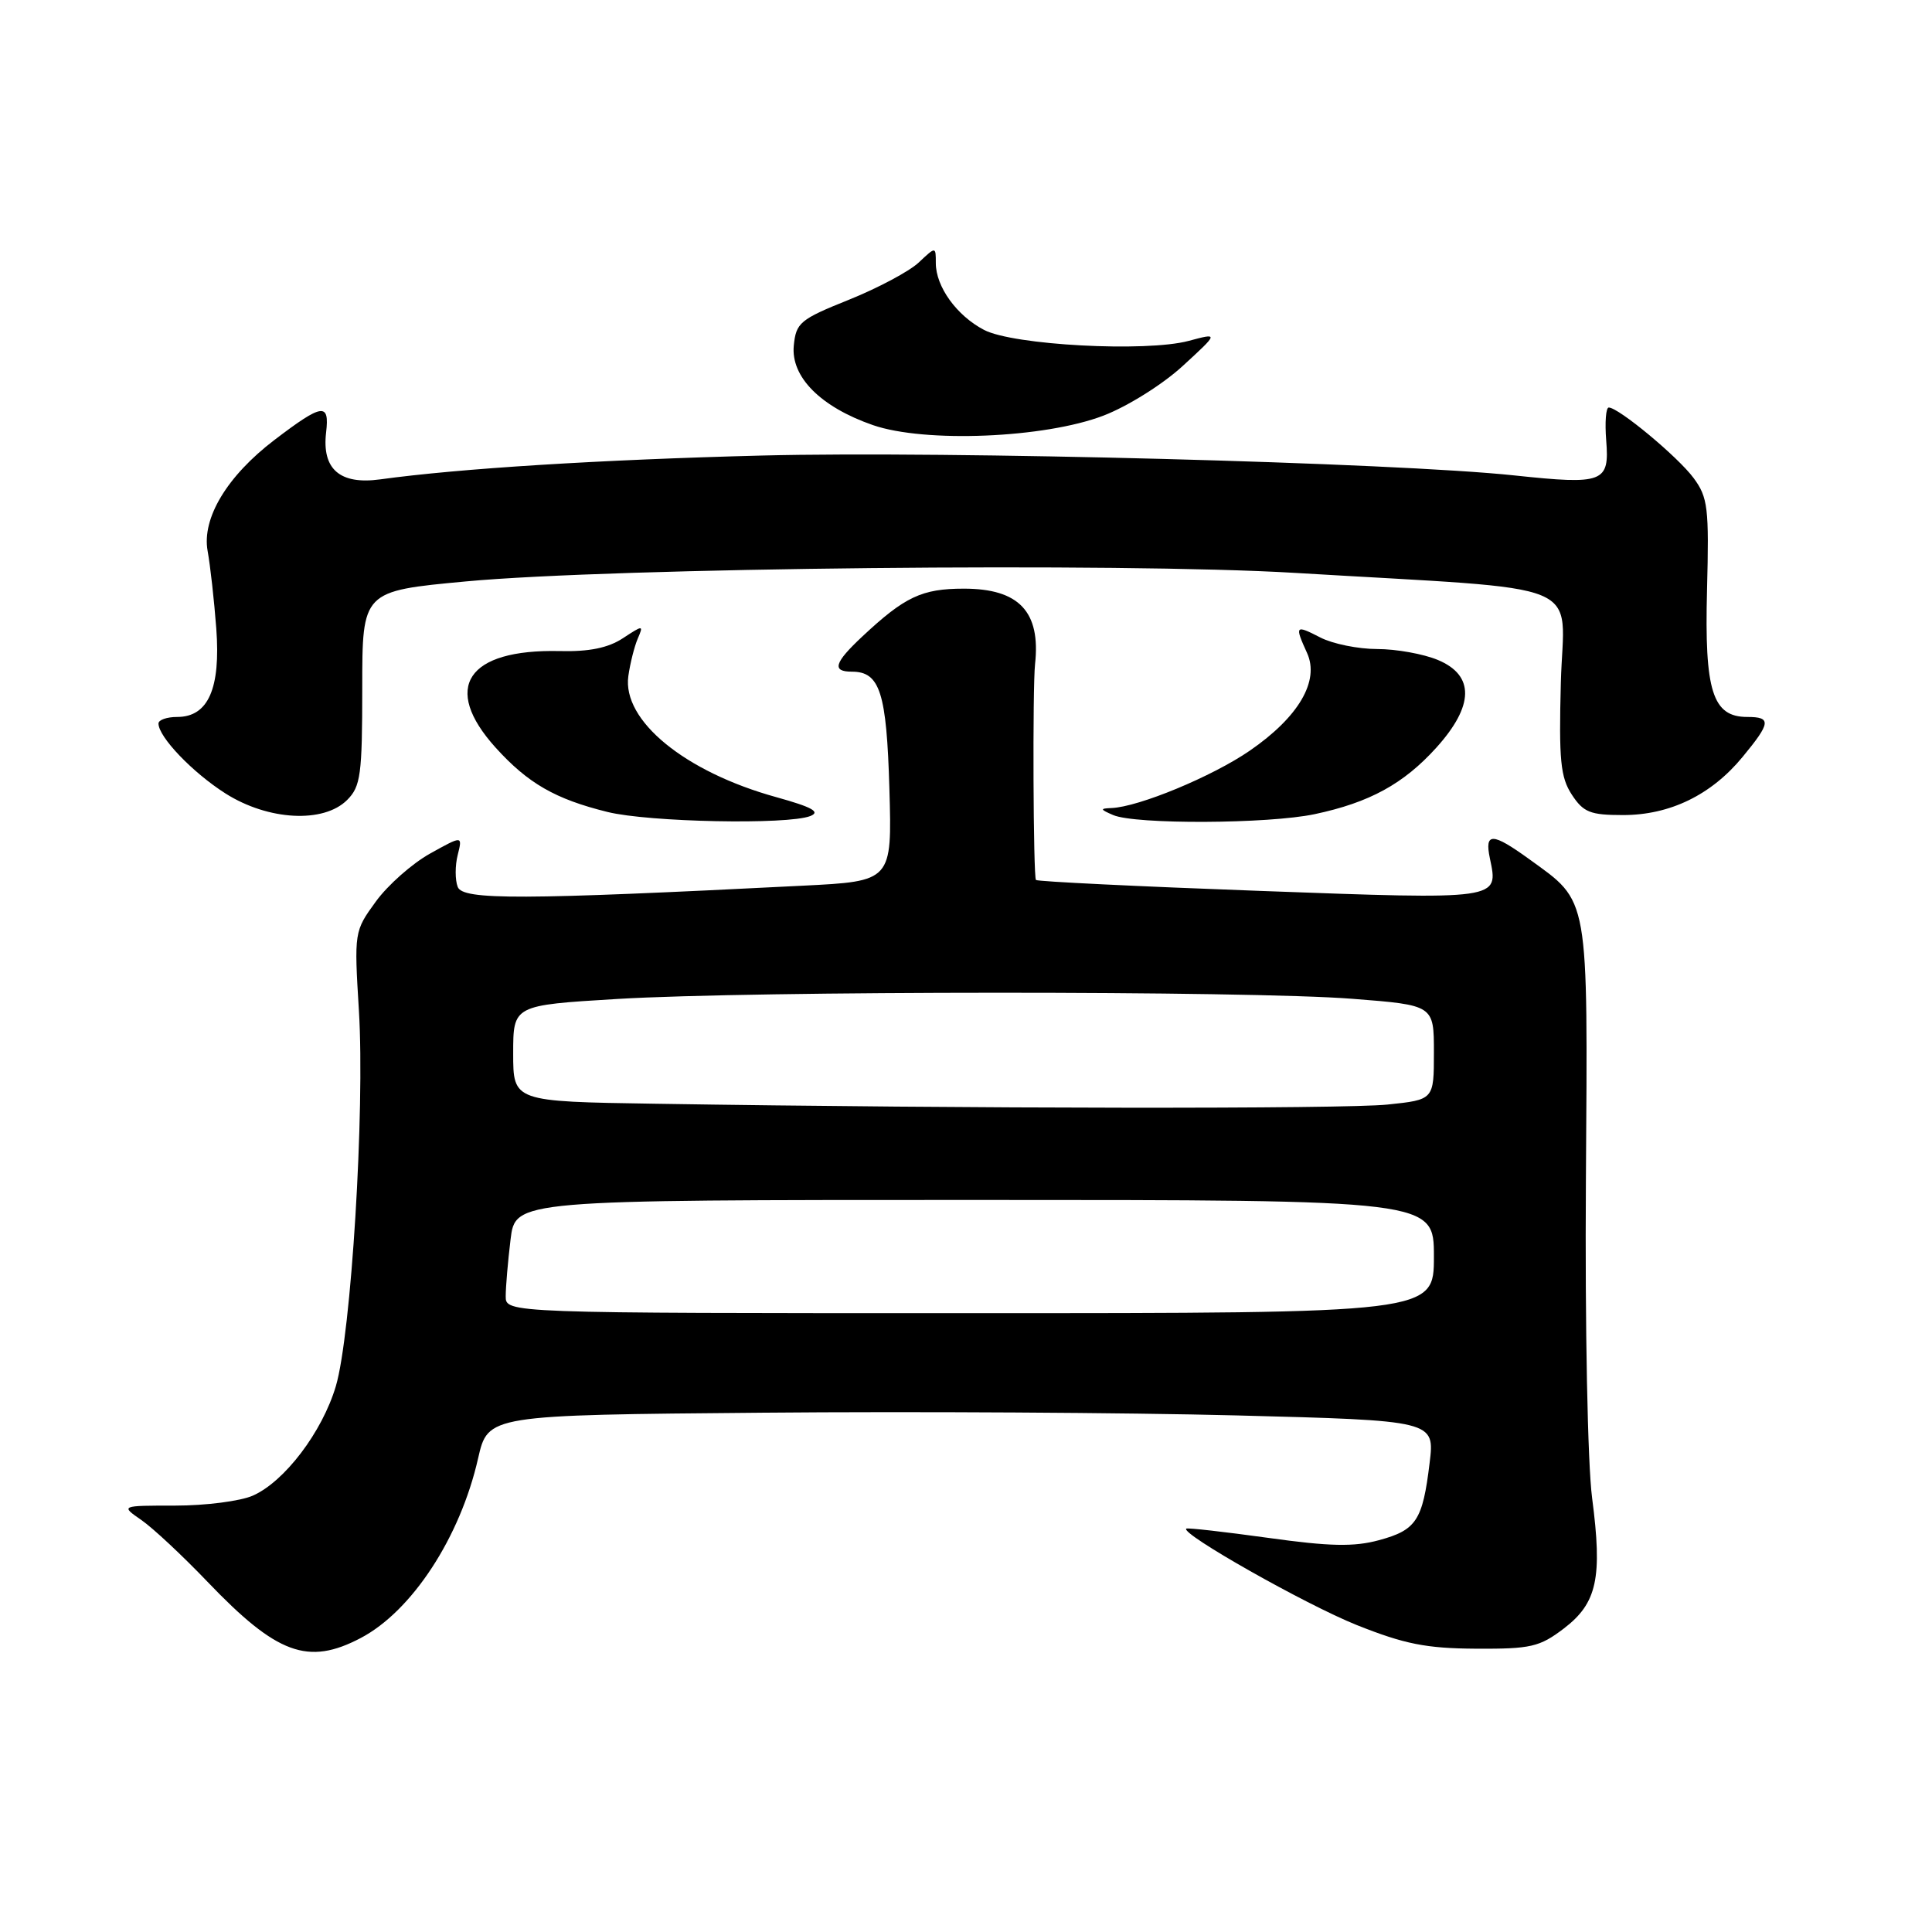 <?xml version="1.0" encoding="UTF-8" standalone="no"?>
<!DOCTYPE svg PUBLIC "-//W3C//DTD SVG 1.1//EN" "http://www.w3.org/Graphics/SVG/1.1/DTD/svg11.dtd" >
<svg xmlns="http://www.w3.org/2000/svg" xmlns:xlink="http://www.w3.org/1999/xlink" version="1.1" viewBox="0 0 256 256">
 <g >
 <path fill="currentColor"
d=" M 47.79 217.05 C 54.59 213.48 60.98 203.70 63.35 193.24 C 64.66 187.50 64.66 187.50 101.08 187.19 C 121.11 187.01 149.34 187.18 163.81 187.55 C 190.12 188.23 190.12 188.23 189.43 193.86 C 188.51 201.46 187.68 202.74 182.73 204.08 C 179.42 204.98 176.23 204.92 168.00 203.77 C 162.22 202.97 157.36 202.42 157.19 202.55 C 156.35 203.19 173.00 212.61 179.76 215.32 C 186.11 217.85 188.95 218.42 195.57 218.46 C 202.85 218.50 204.00 218.23 207.21 215.79 C 211.63 212.42 212.35 209.08 210.96 198.47 C 210.37 193.94 210.01 175.81 210.14 156.49 C 210.39 118.22 210.64 119.65 202.64 113.85 C 197.72 110.29 196.69 110.27 197.42 113.75 C 198.58 119.26 198.90 119.22 166.98 118.05 C 150.84 117.46 137.48 116.81 137.27 116.60 C 136.91 116.25 136.81 91.14 137.15 88.00 C 137.91 81.05 135.03 78.00 127.72 78.00 C 122.15 78.00 119.89 79.07 114.25 84.35 C 110.54 87.82 110.19 89.00 112.88 89.00 C 116.60 89.00 117.48 91.75 117.85 104.54 C 118.20 116.77 118.20 116.77 106.35 117.36 C 68.99 119.25 61.32 119.28 60.65 117.52 C 60.29 116.60 60.29 114.69 60.65 113.28 C 61.29 110.71 61.29 110.71 56.99 113.10 C 54.62 114.42 51.38 117.28 49.80 119.46 C 46.94 123.39 46.92 123.47 47.56 133.96 C 48.36 147.11 46.53 176.85 44.50 183.68 C 42.70 189.74 37.70 196.33 33.50 198.18 C 31.85 198.91 27.23 199.50 23.23 199.50 C 15.97 199.50 15.97 199.50 18.73 201.41 C 20.25 202.46 24.20 206.15 27.50 209.60 C 36.69 219.20 40.81 220.72 47.79 217.05 Z  M 107.37 108.13 C 108.76 107.58 107.62 106.95 102.87 105.63 C 90.74 102.28 82.42 95.47 83.26 89.57 C 83.50 87.88 84.06 85.66 84.50 84.63 C 85.29 82.80 85.23 82.80 82.52 84.58 C 80.58 85.85 78.05 86.37 74.16 86.27 C 61.88 85.99 58.49 91.10 65.67 99.06 C 69.96 103.80 73.57 105.88 80.50 107.59 C 85.95 108.94 104.37 109.31 107.37 108.13 Z  M 174.20 107.88 C 181.47 106.34 185.98 103.87 190.32 99.07 C 195.33 93.52 195.41 89.49 190.53 87.45 C 188.62 86.65 185.00 86.00 182.48 86.00 C 179.96 86.00 176.57 85.31 174.95 84.47 C 171.63 82.76 171.53 82.87 173.19 86.52 C 174.88 90.23 172.08 95.01 165.60 99.47 C 160.65 102.88 150.88 106.93 147.27 107.07 C 145.73 107.13 145.76 107.25 147.50 108.00 C 150.43 109.26 168.06 109.18 174.20 107.88 Z  M 46.00 106.00 C 47.79 104.21 48.00 102.67 48.00 91.16 C 48.00 78.32 48.00 78.32 61.75 77.04 C 81.26 75.22 148.58 74.53 171.58 75.91 C 211.23 78.29 207.19 76.62 206.82 90.44 C 206.55 100.73 206.77 102.99 208.27 105.29 C 209.81 107.64 210.71 108.00 215.06 108.00 C 221.27 108.00 226.75 105.34 230.90 100.30 C 234.65 95.76 234.74 95.00 231.52 95.00 C 226.92 95.00 225.84 91.59 226.19 78.17 C 226.47 67.29 226.31 65.91 224.41 63.34 C 222.33 60.53 214.47 54.00 213.17 54.00 C 212.79 54.00 212.64 55.96 212.83 58.36 C 213.28 63.94 212.47 64.25 200.70 63.00 C 184.75 61.30 125.47 59.74 101.00 60.36 C 79.47 60.91 60.90 62.07 50.37 63.52 C 45.04 64.25 42.64 62.17 43.21 57.31 C 43.68 53.31 42.74 53.44 36.36 58.30 C 30.09 63.08 26.73 68.66 27.51 73.00 C 27.86 74.92 28.38 79.56 28.66 83.30 C 29.25 91.24 27.59 95.00 23.48 95.00 C 22.11 95.00 21.00 95.39 21.00 95.87 C 21.00 97.65 25.52 102.37 29.88 105.14 C 35.54 108.73 42.88 109.12 46.00 106.00 Z  M 146.22 55.07 C 149.40 53.85 154.07 50.93 156.72 48.49 C 161.50 44.10 161.50 44.10 157.50 45.17 C 151.85 46.68 134.28 45.74 130.40 43.72 C 126.77 41.83 124.00 37.99 124.00 34.86 C 124.00 32.65 124.00 32.65 121.73 34.79 C 120.48 35.96 116.31 38.18 112.48 39.72 C 106.00 42.32 105.48 42.76 105.18 45.80 C 104.78 49.95 108.75 53.93 115.67 56.33 C 122.55 58.71 138.42 58.06 146.22 55.07 Z  M 67.01 171.75 C 67.01 170.51 67.30 167.14 67.65 164.25 C 68.28 159.00 68.28 159.00 129.14 159.00 C 190.00 159.00 190.00 159.00 190.00 166.50 C 190.00 174.00 190.00 174.00 128.50 174.00 C 67.00 174.00 67.00 174.00 67.01 171.75 Z  M 86.75 146.25 C 68.00 145.96 68.00 145.96 68.00 139.58 C 68.00 133.20 68.00 133.20 81.75 132.37 C 99.74 131.28 165.50 131.26 179.25 132.35 C 190.00 133.19 190.00 133.19 190.00 139.45 C 190.00 145.72 190.00 145.72 183.85 146.36 C 178.07 146.96 128.43 146.91 86.75 146.25 Z "/>
</g>
</svg>